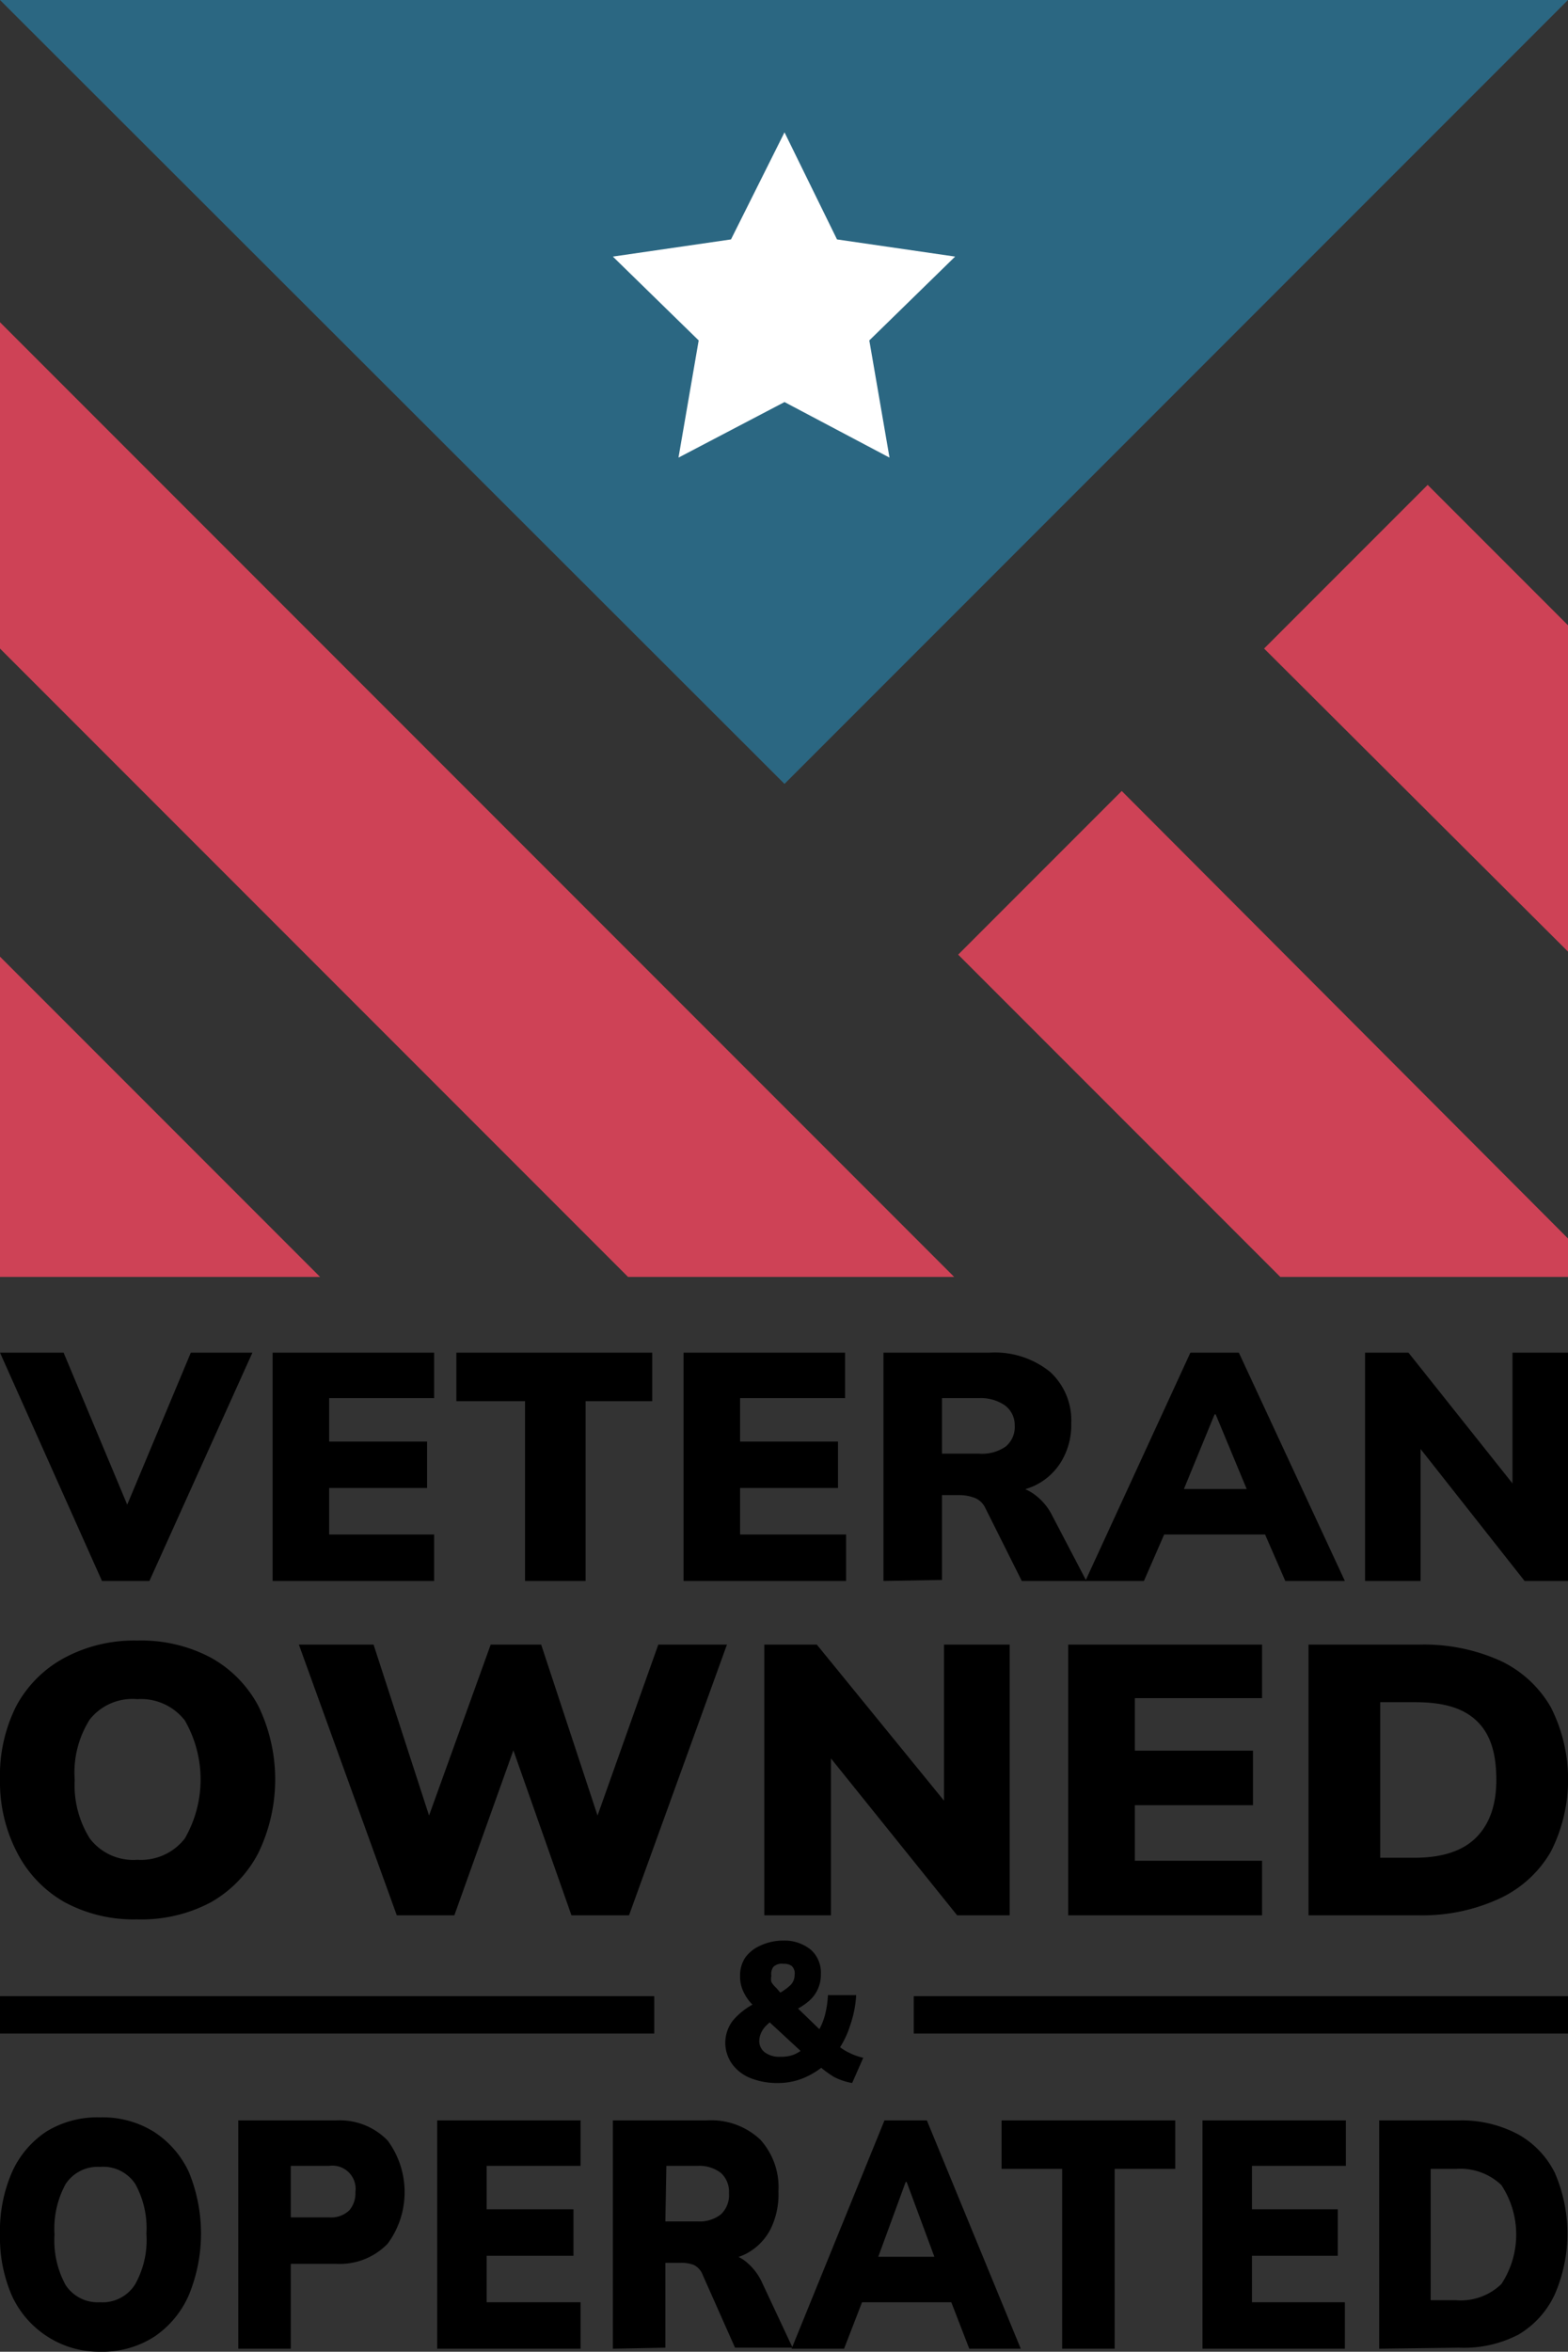 <svg xmlns="http://www.w3.org/2000/svg" viewBox="0 0 155.3 232.8"><rect x="0" y="0" width="155.3" height="232.8" fill="#333333" stroke="none"/><defs><style>.cls-3{fill:#ce4256}</style></defs><g id="Layer_2" data-name="Layer 2"><g id="Layer_1-2" data-name="Layer 1"><path id="triangle" style="fill:#2b6782" d="m0 0 77.7 77.6L155.3 0H0z"/><path style="fill:#fff" d="m77.7 13.1 5.2 10.6 11.7 1.7-8.5 8.3 2 11.6-10.4-5.5-10.5 5.5 2-11.6-8.5-8.3 11.7-1.7 5.3-10.6z" id="star"/><path class="cls-3" d="M0 31.9v32.3l62.2 62.2h32.3L0 31.9zM94.9 94.5l31.9 31.9h28.5v-3.8l-44.2-44.3-16.2 16.2zM125.2 64.2l30.1 30V61.9L141.4 48l-16.2 16.2zM0 126.4h31.7L0 94.7v31.7z"/><path d="M10.1 156.5 0 133.9h6.3l7.2 17.2h-1.8l7.2-17.2H25l-10.2 22.6ZM27 156.5v-22.6h16v4.5H32.6v4.3h9.7v4.6h-9.7v4.6H43v4.6ZM52 156.5v-17.8h-6.8v-4.8h19.4v4.8H58v17.8ZM67.7 156.5v-22.6h16v4.5H73.3v4.3H83v4.6h-9.7v4.6h10.5v4.6ZM87.5 156.5v-22.6H98a8.7 8.7 0 0 1 6 1.9 6.5 6.5 0 0 1 2.1 5.1 7 7 0 0 1-1 3.8 6.2 6.2 0 0 1-2.7 2.4 10 10 0 0 1-4.3.8l.3-.8h1.6a4.2 4.2 0 0 1 2.4.8 5.7 5.7 0 0 1 1.8 2.1l3.4 6.5h-6.4l-3.6-7.2a2 2 0 0 0-1-1 4.4 4.4 0 0 0-1.6-.3h-1.7v8.4Zm5.8-12.6H97a4.1 4.1 0 0 0 2.6-.7 2.5 2.5 0 0 0 .9-2.1 2.4 2.4 0 0 0-1-2 4.2 4.2 0 0 0-2.5-.7h-3.7Z"/><path d="m107.5 156.5 10.4-22.6h4.8l10.5 22.6h-5.9l-2.7-6.2 2.3 1.6h-13.1l2.2-1.6-2.7 6.2Zm12.8-16.5-3.7 9-1-1.6h9.3l-.8 1.5-3.7-8.9ZM135.2 156.5v-22.6h4.3l11.3 14.2h-1v-14.2h5.5v22.6H151l-11.2-14.2h.9v14.2ZM0 221.2a14.5 14.5 0 0 1 1.2-6.2 9.4 9.4 0 0 1 3.4-4 9.6 9.6 0 0 1 5.3-1.4 9.6 9.6 0 0 1 5.3 1.4 9.5 9.5 0 0 1 3.5 4 16 16 0 0 1 0 12.2 9.6 9.6 0 0 1-3.4 4.1 9.5 9.5 0 0 1-5.4 1.5 9.4 9.4 0 0 1-5.2-1.5 9.5 9.5 0 0 1-3.5-4 14.4 14.4 0 0 1-1.2-6.1Zm5.4 0a9.2 9.2 0 0 0 1.1 5 3.8 3.8 0 0 0 3.4 1.7 3.8 3.8 0 0 0 3.5-1.8 9 9 0 0 0 1.1-5 9 9 0 0 0-1.1-4.9 3.8 3.8 0 0 0-3.5-1.7 3.8 3.8 0 0 0-3.4 1.7 9.2 9.2 0 0 0-1.1 5ZM23.6 232.5v-22.6h9.7a6.6 6.6 0 0 1 5.1 2 8.6 8.6 0 0 1 0 10.2 6.6 6.6 0 0 1-5.1 2h-4.5v8.4Zm5.2-13h3.8a2.6 2.6 0 0 0 2-.7 2.6 2.6 0 0 0 .6-1.8 2.3 2.3 0 0 0-2.6-2.6h-3.8ZM43.3 232.5v-22.6h14.2v4.5h-9.3v4.3h8.6v4.6h-8.6v4.6h9.3v4.6ZM60.7 232.5v-22.6H70a7.1 7.1 0 0 1 5.3 1.9 7 7 0 0 1 1.8 5.1 7.8 7.8 0 0 1-.8 3.8 5.7 5.7 0 0 1-2.4 2.4 8 8 0 0 1-3.9.8l.3-.8h1.4a3.4 3.4 0 0 1 2.2.8 5.7 5.7 0 0 1 1.6 2.1l3 6.4h-5.7l-3.2-7.2a1.8 1.8 0 0 0-.9-1 3.5 3.5 0 0 0-1.3-.2h-1.5v8.4Zm5.2-12.6h3.2a3.4 3.4 0 0 0 2.3-.7 2.6 2.6 0 0 0 .8-2.1 2.5 2.5 0 0 0-.8-2 3.5 3.5 0 0 0-2.3-.7H66Z"/><path d="m78.4 232.5 9.2-22.6h4.2l9.3 22.6H96l-2.4-6.2 2 1.6H84l2-1.6-2.4 6.2ZM89.7 216l-3.3 9-.8-1.6h8.2l-.7 1.5-3.3-8.9ZM105.2 232.5v-17.8h-6v-4.8h17.2v4.8h-6v17.8ZM119.1 232.5v-22.6h14.2v4.5H124v4.3h8.5v4.6h-8.5v4.6h9.2v4.6ZM136.6 232.5v-22.6h7.9a11.9 11.9 0 0 1 5.9 1.4 8.9 8.9 0 0 1 3.6 3.8 15.1 15.1 0 0 1 0 12 9 9 0 0 1-3.6 4 11.7 11.7 0 0 1-5.9 1.3Zm5.1-4.8h2.5a5.8 5.8 0 0 0 4.5-1.6 8.9 8.9 0 0 0 0-9.8 5.9 5.9 0 0 0-4.5-1.6h-2.5ZM0 176.2a15.3 15.3 0 0 1 1.6-7.3 11.7 11.7 0 0 1 4.8-4.8 14.6 14.6 0 0 1 7.2-1.7 14.7 14.7 0 0 1 7.3 1.7 11.8 11.8 0 0 1 4.7 4.8 16.7 16.7 0 0 1 0 14.5 11.9 11.9 0 0 1-4.7 4.9 14.6 14.6 0 0 1-7.3 1.7 14.4 14.4 0 0 1-7.2-1.7 11.9 11.9 0 0 1-4.7-4.9 15.1 15.1 0 0 1-1.7-7.2Zm7.4 0a9.9 9.9 0 0 0 1.5 5.8 5.4 5.4 0 0 0 4.7 2.1 5.5 5.5 0 0 0 4.7-2.1 11.7 11.7 0 0 0 0-11.7 5.5 5.5 0 0 0-4.7-2.1 5.4 5.4 0 0 0-4.7 2 9.8 9.8 0 0 0-1.5 6ZM39.3 189.6l-9.7-26.8H37l6.3 19.4h-1.7l7-19.4h5l6.4 19.4h-1.7l6.9-19.4h6.8l-9.7 26.8h-5.7L50.4 172h.9L45 189.6ZM75.7 189.6v-26.8h5.2l13.7 16.8h-1.1v-16.8h6.5v26.8h-5.2l-13.6-16.9h1.1v16.9ZM105.8 189.6v-26.8H125v5.3h-12.6v5.2h11.7v5.4h-11.7v5.5h12.6v5.4ZM129.6 189.6v-26.8h11a18.4 18.4 0 0 1 8 1.6 11.3 11.3 0 0 1 5 4.6 15.8 15.8 0 0 1 0 14.3 11.4 11.4 0 0 1-5 4.6 18.2 18.2 0 0 1-8 1.7Zm7.1-5.7h3.4q4.1 0 6.1-2t2-5.7c0-2.7-.6-4.6-2-5.9s-3.4-1.8-6.1-1.8h-3.4ZM84.4 206.2a6.5 6.5 0 0 1-1.8-.6 11 11 0 0 1-1.6-1.2h.7a7.8 7.8 0 0 1-2.1 1.3 6.6 6.6 0 0 1-2.5.5 7.2 7.2 0 0 1-2.8-.5 4.1 4.1 0 0 1-1.8-1.4 3.6 3.6 0 0 1 .1-4.3 6.9 6.9 0 0 1 2-1.6l.7-.3-.5.6a4.6 4.6 0 0 1-1.1-1.4 3.5 3.5 0 0 1-.4-1.7 3.2 3.2 0 0 1 .5-1.8 3.6 3.6 0 0 1 1.5-1.2 5.3 5.3 0 0 1 2.3-.5 4.1 4.1 0 0 1 2.7.9 3 3 0 0 1 1 2.4 3.4 3.4 0 0 1-1.2 2.7 6.8 6.8 0 0 1-1.6 1l.1-.7 3 2.9h-.7a6.5 6.5 0 0 0 .8-1.8 9.8 9.8 0 0 0 .3-2h2.8a11.1 11.1 0 0 1-.6 3 8.9 8.9 0 0 1-1.3 2.6v-.7a4.8 4.8 0 0 0 1.2.8 6 6 0 0 0 1.4.5Zm-7-2.6a3.5 3.5 0 0 0 1.2-.2 3.7 3.7 0 0 0 1.2-.8l-.1.8-4-3.7h1.5l-.5.2a3.5 3.5 0 0 0-.8.6 2.4 2.4 0 0 0-.5.7 2 2 0 0 0-.2.8 1.4 1.4 0 0 0 .6 1.2 2.4 2.4 0 0 0 1.5.4Zm.2-9.2a1.2 1.2 0 0 0-1 .3 1.2 1.2 0 0 0-.2.9 1.3 1.3 0 0 0 0 .6 2.5 2.5 0 0 0 .5.6l.6.7h-.7a5.6 5.6 0 0 0 1.5-1 1.4 1.4 0 0 0 .4-1 1 1 0 0 0-.3-.9 1.3 1.3 0 0 0-.8-.2ZM0 197.6h64.8v3.7H0zM90.5 197.6h64.8v3.7H90.5z"/></g></g></svg>
